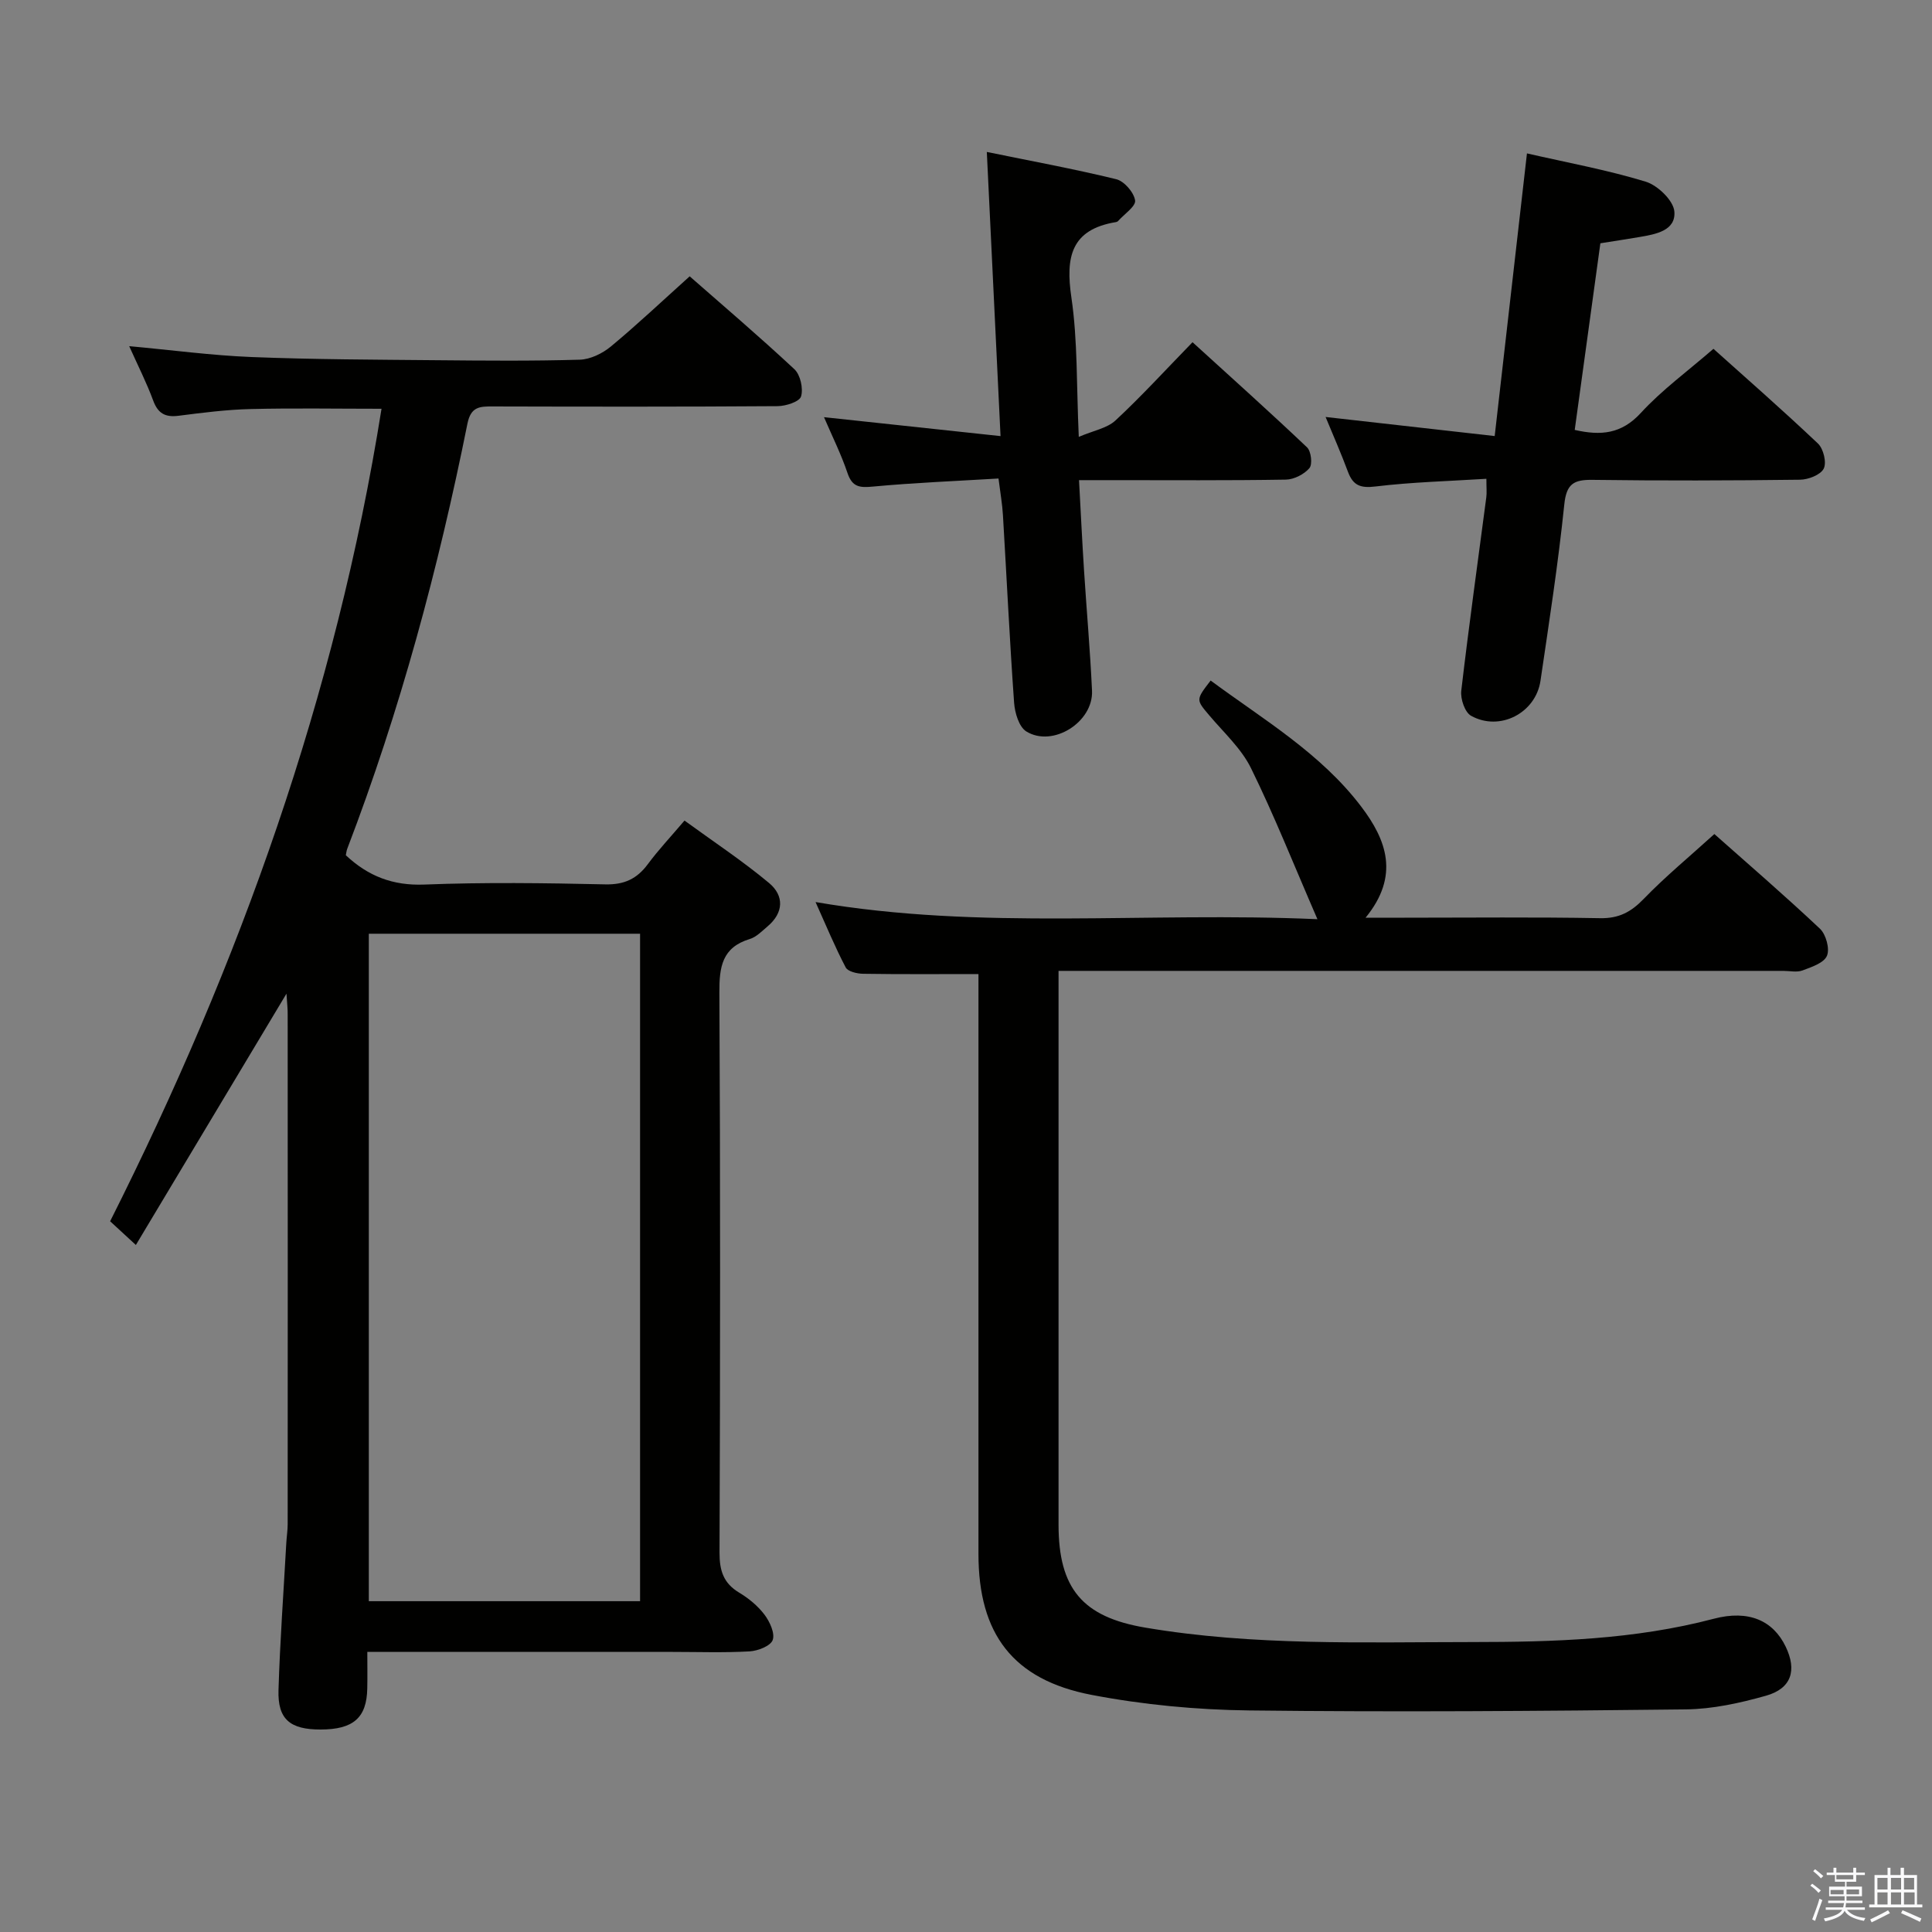 <svg enable-background="new 0 0 400 400" viewBox="0 0 400 400" xmlns="http://www.w3.org/2000/svg"><rect x="0" y="0" width="400" height="400" fill="#808080" stroke="none"/><path d="m374.8 390.4.4-.4c.7.5 1.3 1 1.8 1.4l-.5.5c-.5-.6-1.1-1.1-1.7-1.5zm1 7.3-.6-.3c.5-1.4 1.1-2.8 1.5-4.3.2.1.4.2.6.3-.5 1.3-1 2.8-1.5 4.3zm-.4-10.3.4-.4c.4.3 1 .8 1.7 1.4l-.5.5c-.4-.5-1-1-1.6-1.5zm2.5.3h1.7v-1h.6v1h3.5v-1h.6v1h1.8v.5h-1.8v1.4h-2v1h3.2v2h-3.2v.9h3.3v.5h-3.4c0 .3-.1.6-.1.9h4v.5h-3.7c.7.9 1.9 1.5 3.8 1.7-.1.2-.2.4-.3.6-2.1-.4-3.5-1.1-4-2.1-.4 1-1.8 1.7-4 2.2-.1-.2-.2-.4-.3-.6 2.1-.4 3.4-1 3.8-1.8h-3.4v-.5h3.6c.1-.3.1-.6.2-.9h-3.3v-.5h3.4c0-.3 0-.6 0-.9h-3.2v-2h3.3v-1h-2.1v-1.4h-1.7v-.5zm1.1 3.5v1h2.7c0-.3 0-.4 0-.4 0-.1 0-.2 0-.2 0-.1 0-.2 0-.3h-2.7zm1.2-3v.9h3.5v-.9zm4.7 3h-2.6v.6.4h2.6z" fill="#fafafb"/><path d="m393.6 386.7h.6v1.5h2.7v6.1h1.1v.6h-11v-.6h1.1v-6.1h2.7v-1.5h.6v1.5h2.1v-1.5zm-2.7 8.8.4.6c-1.2.6-2.5 1.3-3.8 1.9-.1-.2-.2-.4-.3-.6 1.2-.6 2.5-1.2 3.7-1.9zm-2.2-6.7v2.4h2.1v-2.4zm0 3v2.5h2.1v-2.5zm2.8-3v2.4h2.1v-2.4zm0 3v2.5h2.1v-2.5zm6 6.1c-1.4-.7-2.7-1.3-3.9-1.8l.3-.6c1.5.6 2.7 1.2 3.9 1.7zm-1.2-9.1h-2.1v2.4h2.1zm-2.1 3v2.5h2.2v-2.5z" fill="#fafafb"/><g fill="#010100"><path d="m59.31 205.73c-10.67 17.8-20.81 34.72-31.18 52.03-2.23-2.06-3.68-3.39-5.33-4.91 26.84-53.33 46.73-108.85 56.19-168.22-9.32 0-18.24-.16-27.14.06-4.97.12-9.94.76-14.88 1.39-2.74.35-4.26-.46-5.25-3.14-1.36-3.69-3.15-7.21-4.97-11.27 8.85.81 17.08 1.92 25.34 2.25 12.8.51 25.62.54 38.44.66 9.83.09 19.67.18 29.49-.11 2.19-.06 4.7-1.28 6.44-2.72 5.51-4.57 10.72-9.5 16.33-14.54 6.54 5.74 14.27 12.32 21.68 19.23 1.24 1.16 1.87 4 1.38 5.64-.33 1.09-3.15 2-4.87 2.01-19.66.14-39.32.11-58.98.06-2.66-.01-4.51.03-5.22 3.55-6.02 29.98-13.94 59.44-24.89 88.04-.17.44-.2.93-.29 1.33 4.63 4.34 9.73 6.32 16.23 6.07 12.48-.49 24.99-.32 37.48-.04 3.94.09 6.56-1.14 8.82-4.19 2.17-2.93 4.69-5.61 7.59-9.02 5.91 4.31 11.97 8.31 17.51 12.93 3.14 2.62 3.06 6.15-.35 9.01-1.14.96-2.29 2.17-3.64 2.58-5.73 1.74-6.33 5.75-6.3 11.07.21 38.65.17 77.31.03 115.97-.01 3.72.8 6.33 4.07 8.29 1.97 1.18 3.87 2.75 5.24 4.56 1.09 1.45 2.2 3.84 1.7 5.25-.44 1.23-3.07 2.25-4.79 2.35-5.32.3-10.66.11-15.99.11-20.81 0-41.62 0-63.15 0 0 2.7.04 5.13-.01 7.55-.11 6.09-2.88 8.51-9.66 8.52-6.33.01-8.91-2.12-8.72-8.17.31-10.13 1.05-20.25 1.61-30.38.07-1.33.29-2.65.29-3.97.02-35.16.02-70.31 0-105.47.02-1.14-.11-2.26-.25-4.36zm17.05-12.41v138.19h56.16c0-46.19 0-92.06 0-138.19-18.74 0-37.18 0-56.16 0z"/><path d="m272.76 190.31c-4.95-11.4-8.96-21.53-13.76-31.28-2.01-4.08-5.64-7.37-8.64-10.93-2.74-3.24-2.8-3.19.29-7.2 10.91 8.07 22.77 15.03 31.17 26.09 5.26 6.92 8.01 14.33.91 23.01h8.07c13.5 0 26.99-.15 40.49.1 3.88.07 6.39-1.27 9.01-3.98 4.49-4.64 9.5-8.77 14.64-13.44 6.83 6.06 14.5 12.67 21.86 19.6 1.25 1.18 2.07 4.16 1.45 5.61-.62 1.48-3.19 2.33-5.06 3.03-1.17.44-2.64.09-3.97.09-47.82 0-95.64 0-143.45 0-1.97 0-3.95 0-6.61 0v6.16 108.47c0 13.28 4.98 19.14 17.95 21.34 22.45 3.8 45.1 3 67.71 2.99 16.8-.01 33.55-.49 49.98-4.82 7.31-1.93 12.33.43 14.9 5.76 2.37 4.91 1.21 8.68-4.07 10.17-5.39 1.52-11.05 2.77-16.61 2.83-30.11.35-60.23.57-90.34.22-10.91-.13-21.96-1.17-32.67-3.22-16.33-3.13-23.43-12.67-23.43-29.17-.01-38.15 0-76.31 0-114.46 0-1.96 0-3.91 0-5.61-8.37 0-16.13.06-23.89-.06-1.25-.02-3.16-.46-3.6-1.32-2.21-4.21-4.03-8.62-6.24-13.53 34.37 5.91 68.36 1.97 103.91 3.55z"/><path d="m274.45 86.33c11.89 1.34 23.16 2.61 35.01 3.95 2.29-20.02 4.44-38.92 6.68-58.52 8.35 1.91 16.61 3.42 24.58 5.85 2.49.76 5.76 3.91 5.94 6.19.32 3.96-3.86 4.7-7.21 5.27-2.6.44-5.21.84-8.11 1.3-1.77 12.9-3.53 25.67-5.31 38.64 5.44 1.24 9.69.84 13.69-3.52 4.36-4.75 9.68-8.63 15.03-13.27 6.47 5.8 14.19 12.56 21.64 19.61 1.14 1.08 1.83 3.94 1.19 5.2-.66 1.29-3.19 2.27-4.91 2.29-14.33.18-28.66.22-42.98.03-3.87-.05-5.38.83-5.82 5.09-1.26 12.21-3.14 24.36-4.93 36.51-.99 6.7-8.46 10.55-14.38 7.24-1.28-.72-2.22-3.5-2.02-5.18 1.56-13.36 3.43-26.69 5.18-40.03.13-.96.02-1.96.02-3.85-7.81.49-15.42.68-22.95 1.59-3.09.38-4.63-.18-5.69-2.99-1.38-3.72-2.98-7.36-4.65-11.4z"/><path d="m206.73 99.07c-8.82.53-17.42.87-25.99 1.67-2.74.26-4.28.13-5.27-2.79-1.31-3.89-3.16-7.6-4.87-11.58 12.22 1.31 23.98 2.57 36.55 3.92-.97-20.11-1.88-38.95-2.84-58.83 9.13 1.87 18.02 3.5 26.78 5.64 1.66.4 3.66 2.71 3.92 4.39.19 1.21-2.24 2.83-3.51 4.26-.1.12-.28.2-.44.23-9.34 1.53-10.47 7.25-9.24 15.61 1.32 8.97 1.04 18.19 1.53 28.86 3.08-1.32 5.87-1.79 7.6-3.4 5.35-4.98 10.3-10.39 15.95-16.2 8.18 7.45 16.05 14.5 23.71 21.77.85.81 1.16 3.52.49 4.3-1.09 1.28-3.18 2.35-4.87 2.38-11.99.2-23.98.11-35.98.11-2.13 0-4.26 0-6.85 0 .36 6.6.65 12.67 1.04 18.73.53 8.29 1.27 16.57 1.65 24.86.3 6.5-8.12 11.82-13.6 8.44-1.52-.94-2.38-3.85-2.53-5.93-.92-12.93-1.54-25.88-2.31-38.82-.13-2.3-.54-4.58-.92-7.62z"/></g></svg>